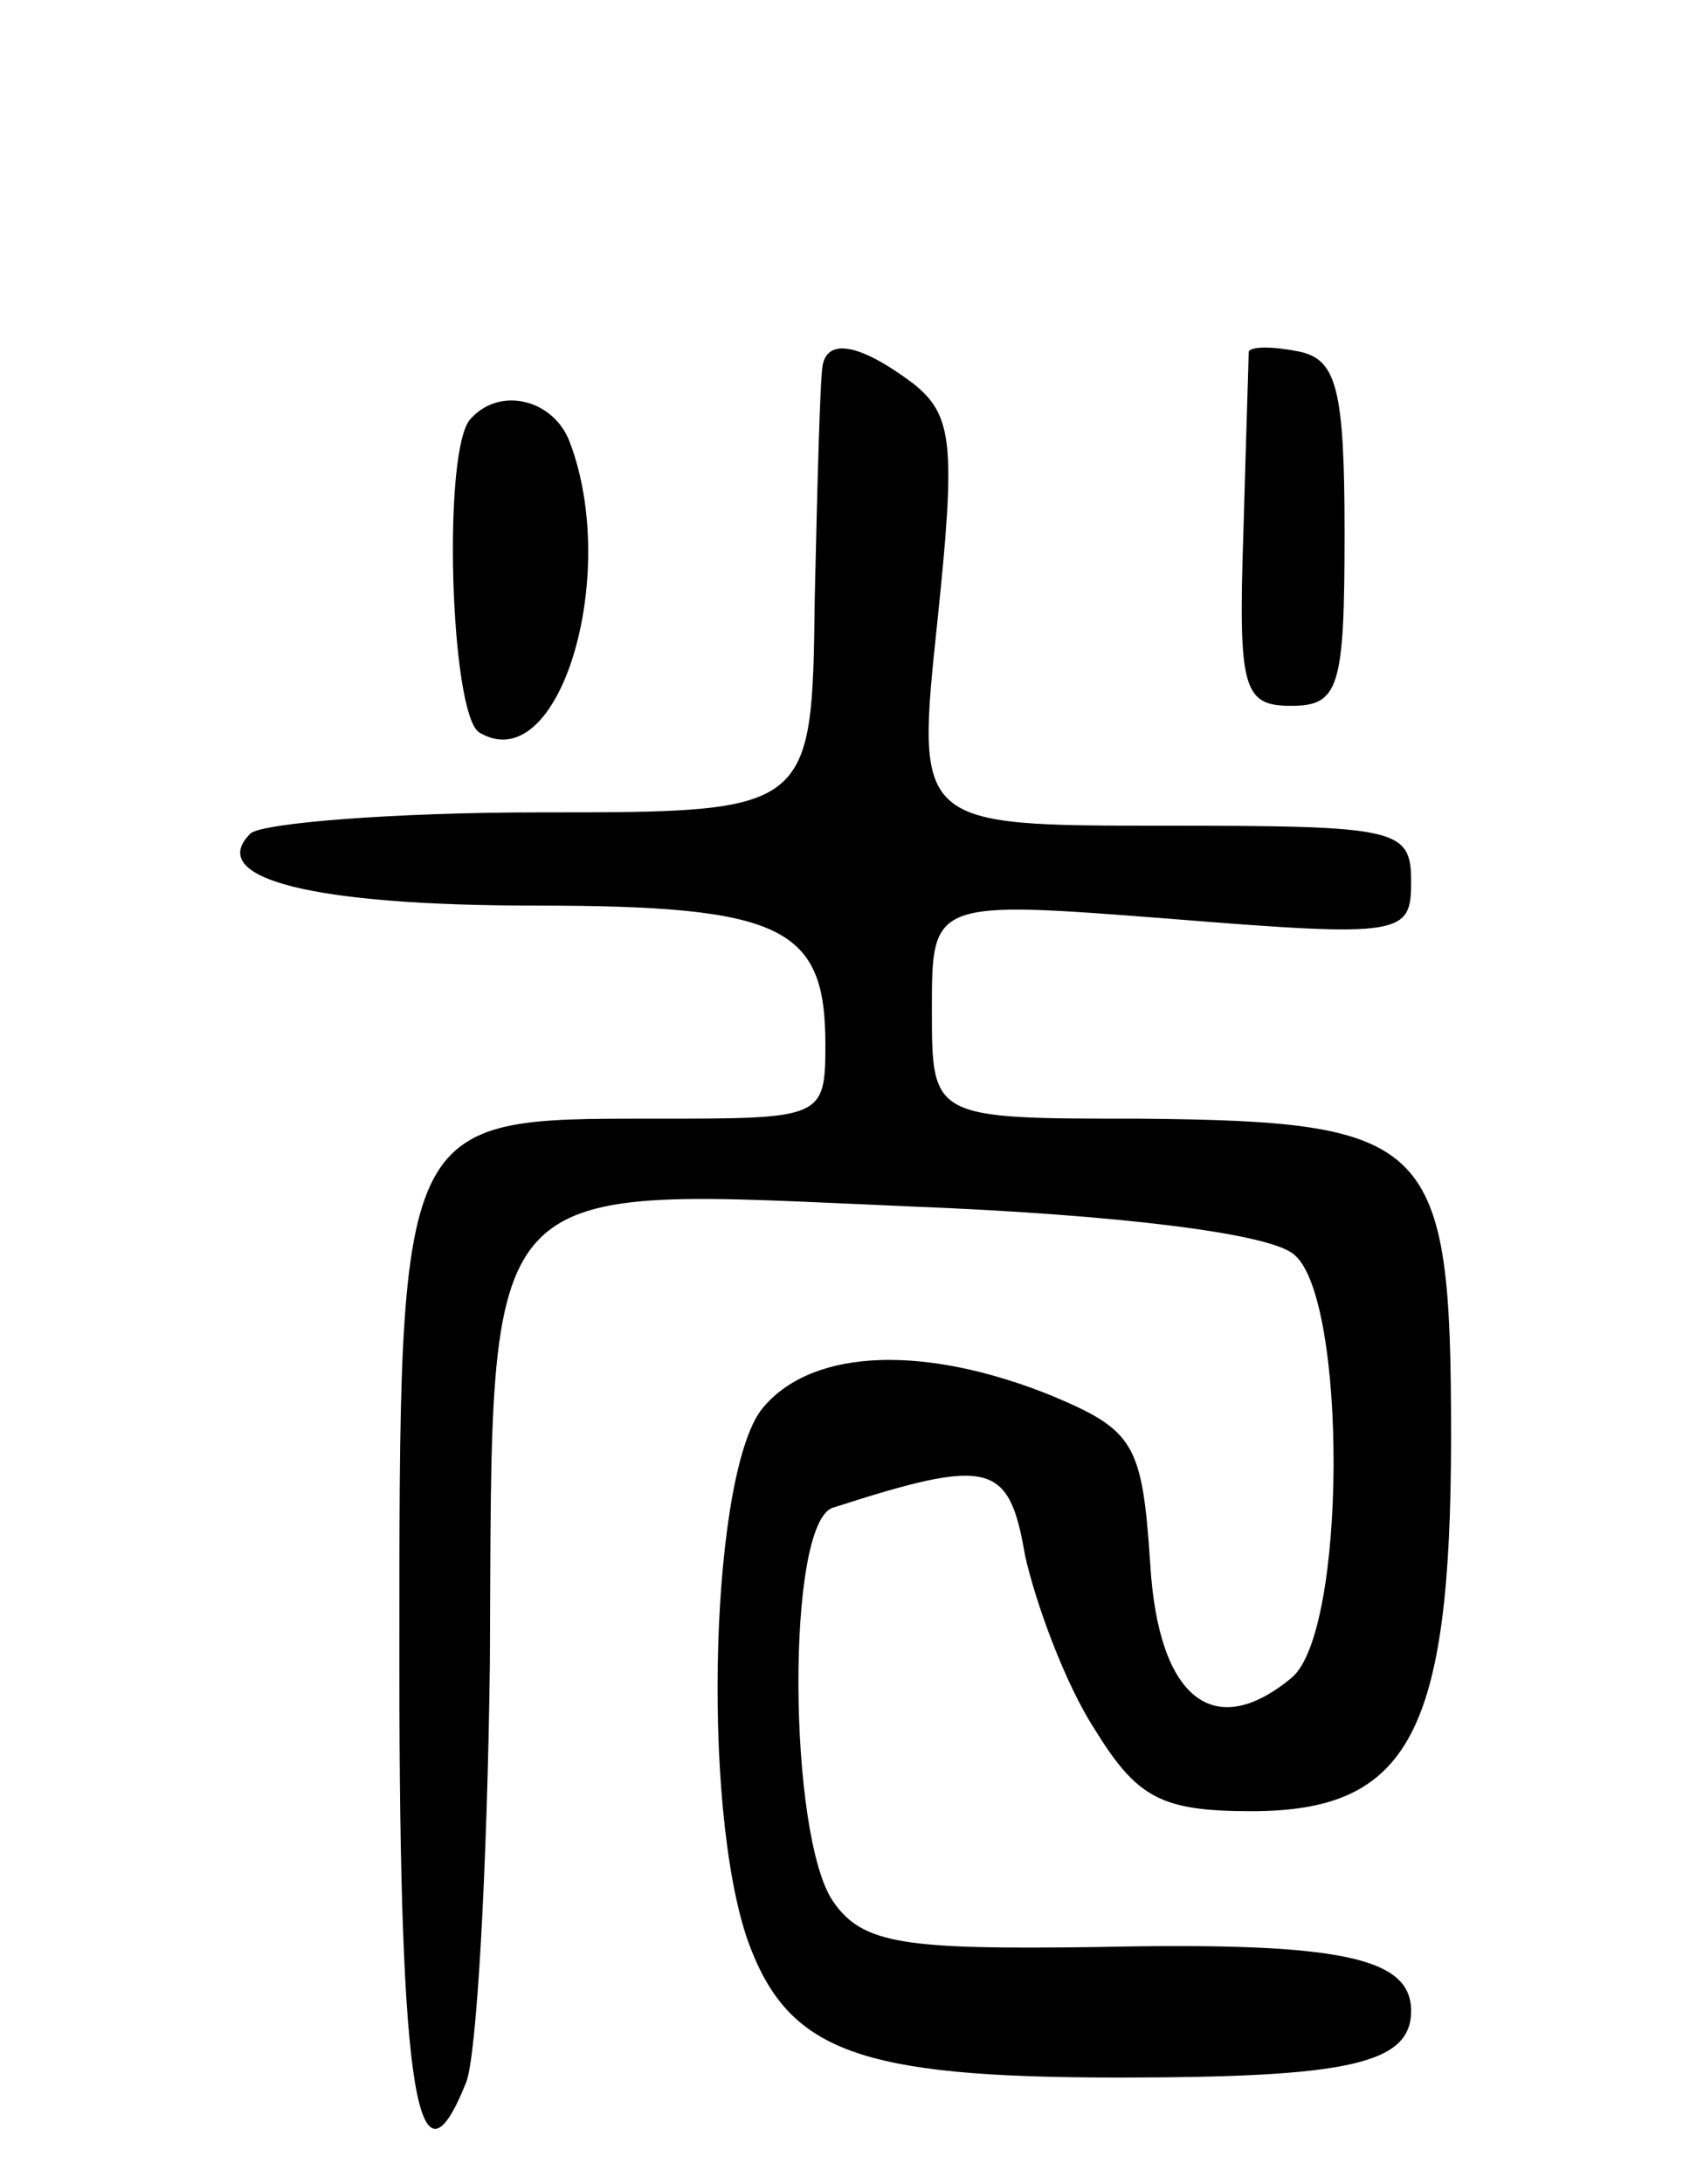 <svg version="1.0" xmlns="http://www.w3.org/2000/svg"
 width="64pt" height="82pt" viewBox="0 0 64 82"
 preserveAspectRatio="xMidYMid meet">
<g transform="translate(0,82) scale(0.1,-0.1)"
fill="#000000" stroke="none">
<path d="M309 683 c-1 -5 -2 -44 -3 -88 -1 -80 -1 -80 -103 -80 -55 0 -105 -4
-109 -8 -17 -17 24 -27 107 -27 93 0 109 -8 109 -52 0 -28 -1 -28 -64 -28 -97
0 -96 2 -96 -206 0 -161 7 -201 25 -156 4 9 8 80 9 158 1 187 -6 178 159 171
76 -3 134 -10 143 -18 20 -16 20 -142 -1 -159 -29 -24 -50 -8 -53 43 -3 45 -6
50 -37 63 -47 19 -89 18 -108 -4 -20 -22 -24 -150 -6 -201 15 -41 41 -51 139
-51 86 0 110 5 110 25 0 20 -26 26 -118 24 -72 -1 -88 1 -99 17 -17 24 -18
143 0 148 59 19 66 17 72 -18 4 -18 15 -48 26 -65 16 -26 25 -31 59 -31 59 0
75 29 75 141 0 111 -7 118 -117 119 -78 0 -78 0 -78 41 0 41 0 41 90 34 87 -7
90 -6 90 14 0 20 -5 21 -93 21 -93 0 -93 0 -85 76 7 67 6 78 -9 90 -20 15 -32
17 -34 7z"/>
<path d="M469 688 c0 -2 -1 -32 -2 -68 -2 -59 0 -65 18 -65 18 0 20 7 20 65 0
54 -3 65 -17 68 -10 2 -18 2 -19 0z"/>
<path d="M177 663 c-11 -10 -8 -111 3 -118 30 -18 53 59 34 109 -6 16 -26 21
-37 9z"/>
</g>
</svg>
